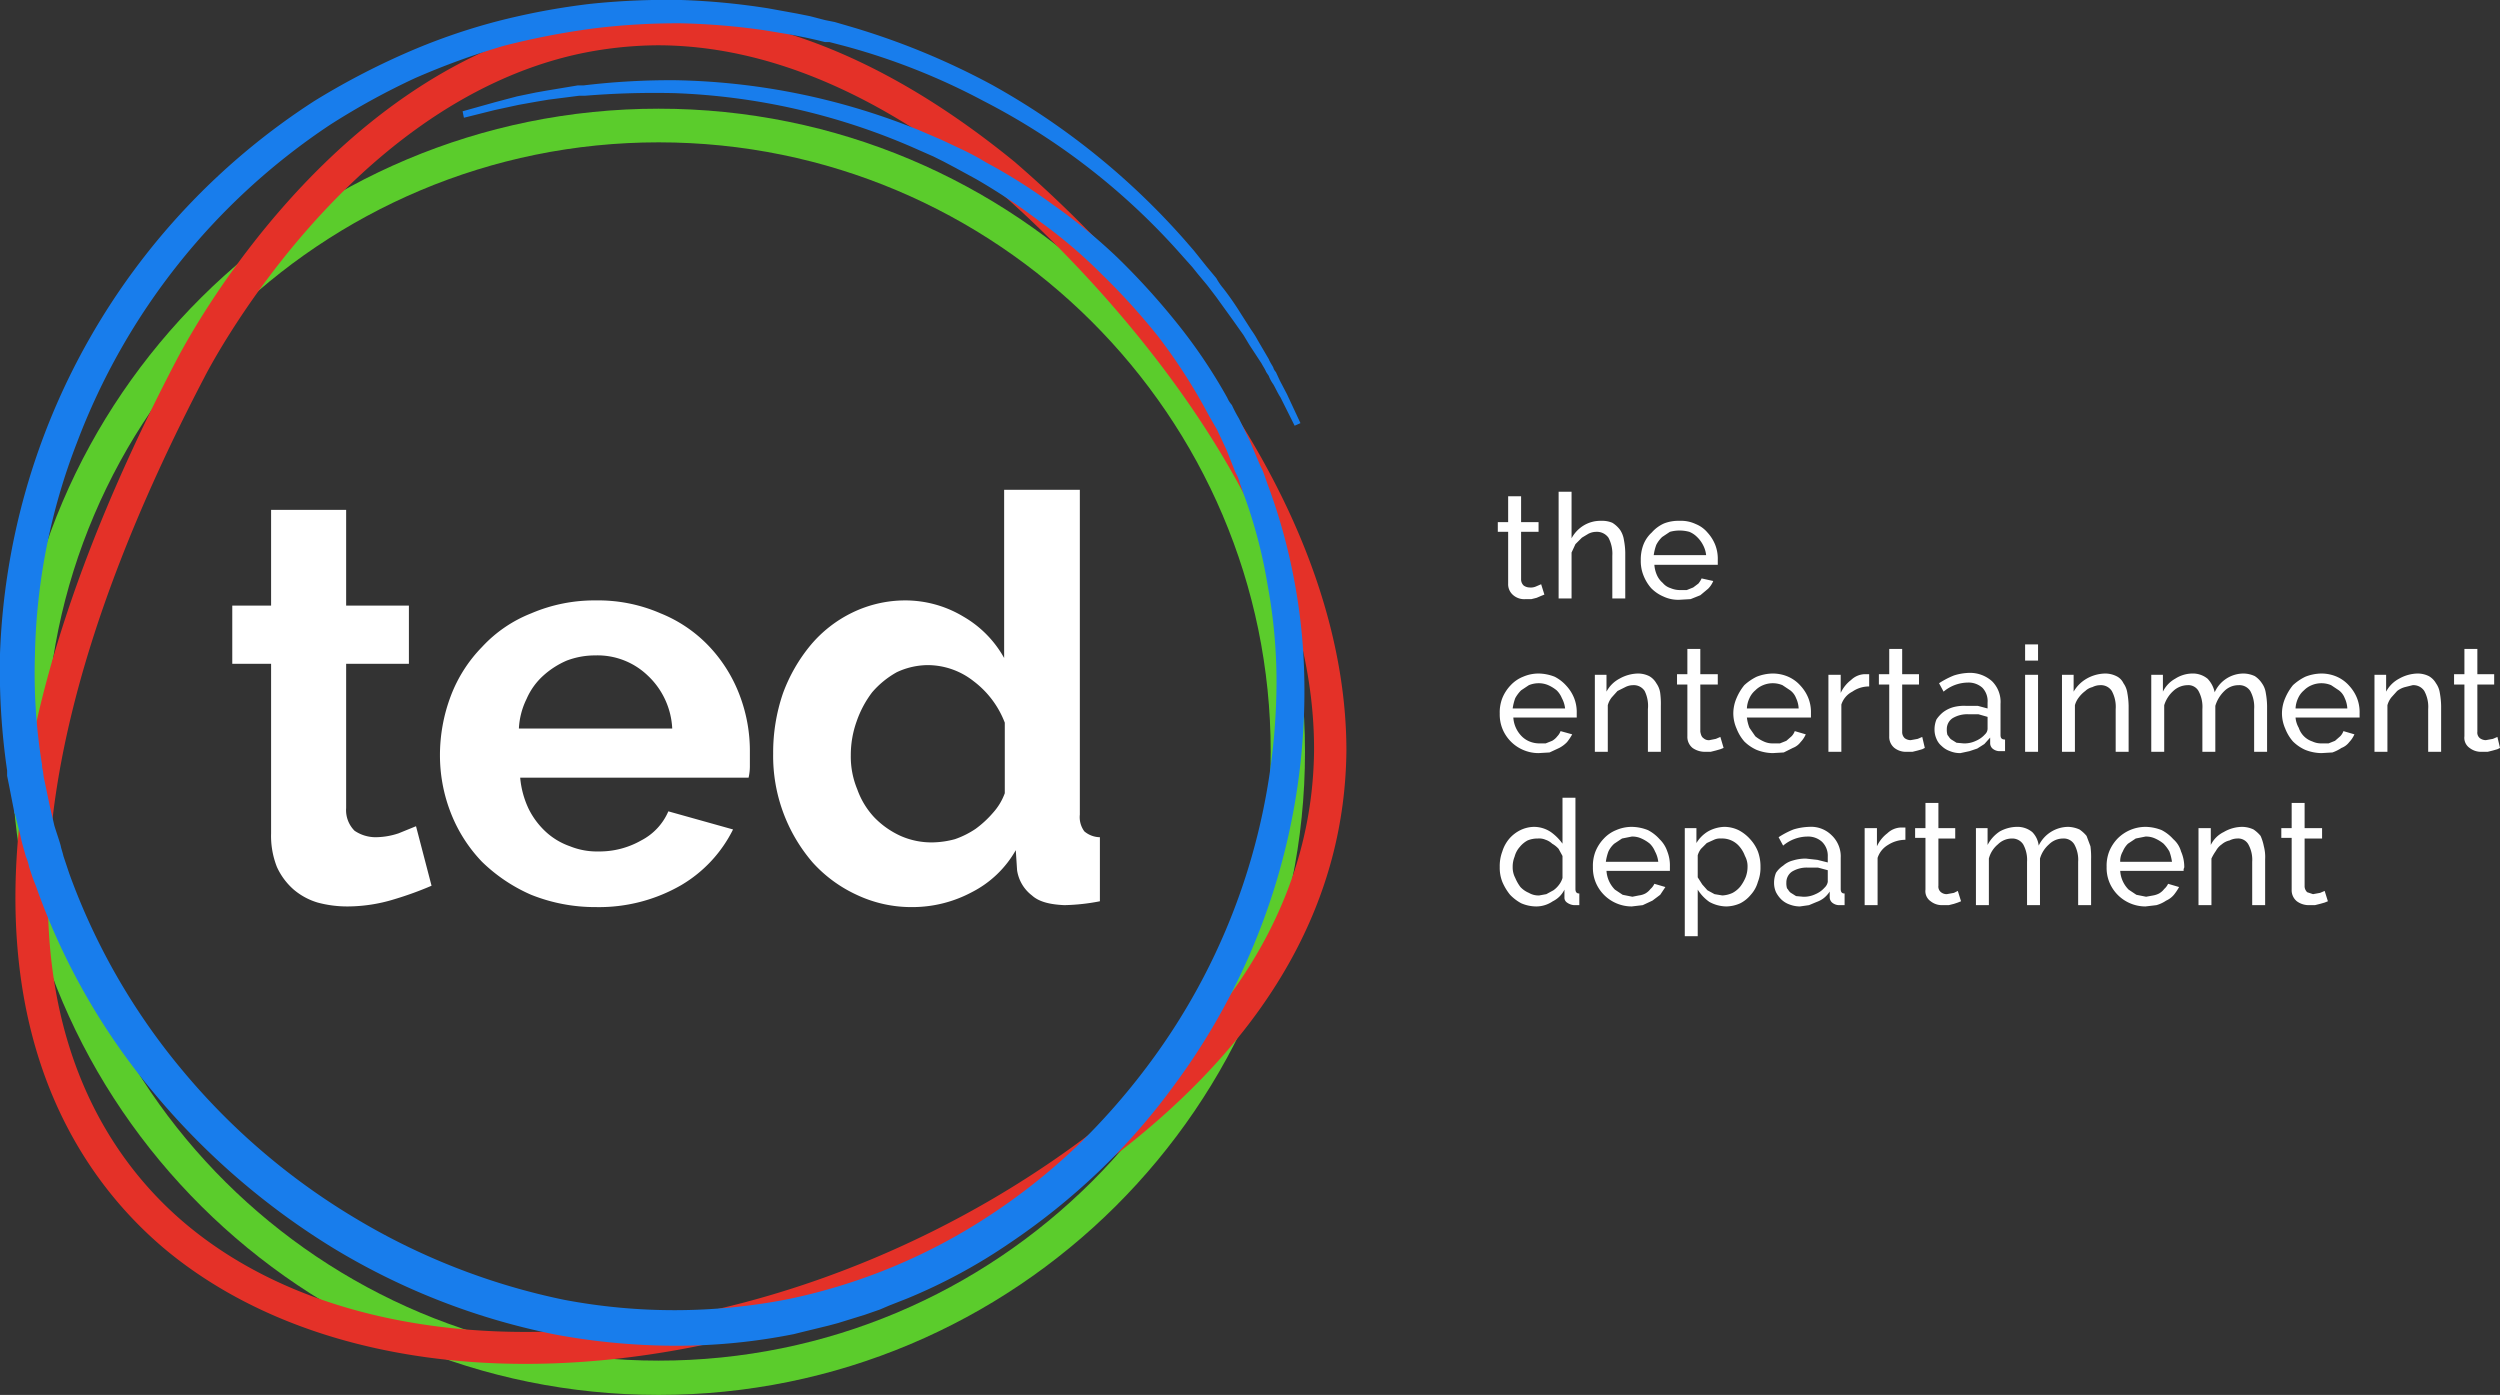 <svg xmlns="http://www.w3.org/2000/svg" viewBox="0 0 386.4 215.6"><rect x="0" y="0" width="386.4" height="215.6" fill="#333333" stroke="none"/><title>Asset 2</title><path fill="#5bcc2c" d="M101.8 16.8c-55.1 0-100 44.6-100 99.4s44.9 99.4 100 99.4 99.9-44.6 99.9-99.4-44.8-99.4-99.9-99.4zm94.6 99.4c0 51.9-42.4 94.1-94.6 94.1S7.1 168.1 7.1 116.2 49.6 22 101.8 22s94.6 42.3 94.6 94.2z"/><path fill="#e43128" d="M182.5 52.1A187.5 187.5 0 0 0 156.8 25C133.5 6 110.5-1.3 88.5 3.4 49.6 11.8 28 54.3 27.1 56c-43.9 84.2-19.6 122.2-1.2 137.4 14.3 11.7 33.9 17.4 55.3 17.4 30.9 0 65.5-11.8 93.4-34 22.1-17.7 33.3-38.1 33.5-60.8 0-14-4.3-36.4-25.6-63.9zm-11 120.8C126 209.2 62.1 216.7 29.1 189.5c-17.2-14.2-39.9-50.1 2.5-131.2.2-.4 21.4-42.1 58-50a60.4 60.4 0 0 1 12-1.3c16.8 0 34.3 7.4 52 21.9.6.5 49.7 41.2 49.5 87.1-.2 21.1-10.8 40.2-31.6 56.9z"/><path fill="#fff" d="M139.2 129.2a13.3 13.3 0 0 1-4.1-2.9 12.4 12.4 0 0 1-2.6-4.3 13.2 13.2 0 0 1-1-5.3 15.4 15.4 0 0 1 .9-5.2 16.1 16.1 0 0 1 2.4-4.5 14 14 0 0 1 3.8-3.1 11.4 11.4 0 0 1 4.9-1.1 11.5 11.5 0 0 1 7 2.5 14.5 14.5 0 0 1 4.8 6.4v10.9a9.2 9.2 0 0 1-1.8 3 16 16 0 0 1-2.7 2.5 13.7 13.7 0 0 1-3.2 1.6 14 14 0 0 1-3.4.5 11.8 11.8 0 0 1-5-1m11 8.7a16.3 16.3 0 0 0 6.8-6.5l.2 3.1a6 6 0 0 0 2.3 3.9c1.1 1 2.8 1.4 5 1.5a31.5 31.5 0 0 0 5.5-.6v-9.9a3.8 3.8 0 0 1-2.4-.9 3.7 3.7 0 0 1-.7-2.6V75.7h-11.7v26a16.8 16.8 0 0 0-6.3-6.4 17.4 17.4 0 0 0-9-2.5 18.7 18.7 0 0 0-8.2 1.9 19.5 19.5 0 0 0-6.4 5 25.3 25.3 0 0 0-4.3 7.5 28.3 28.3 0 0 0-1.5 9.3 25.2 25.2 0 0 0 6.1 16.8 21 21 0 0 0 6.8 5 19.8 19.8 0 0 0 8.7 1.9 19.5 19.5 0 0 0 9.1-2.3m-70-25.3a11.6 11.6 0 0 1 1.2-4.6 10.4 10.4 0 0 1 2.6-3.6 13.1 13.1 0 0 1 3.6-2.3 12.3 12.3 0 0 1 4.4-.8 11.2 11.2 0 0 1 8.1 3.1 12 12 0 0 1 3.8 8.2zm25.1 24.2a20.6 20.6 0 0 0 8-8.6l-10-2.8a9.1 9.1 0 0 1-4.2 4.5 13 13 0 0 1-6.6 1.7 11.1 11.1 0 0 1-4.4-.8 10.7 10.7 0 0 1-3.7-2.2 12.2 12.2 0 0 1-2.7-3.6 14.1 14.1 0 0 1-1.3-4.8h35.3a7.9 7.9 0 0 0 .2-1.7v-2.2a24.2 24.2 0 0 0-1.6-8.9 22.6 22.6 0 0 0-4.7-7.5 21.2 21.2 0 0 0-7.5-5.1 24.1 24.1 0 0 0-10-2 24.8 24.8 0 0 0-10 2 20.6 20.6 0 0 0-7.6 5.2 21.9 21.9 0 0 0-4.8 7.5 25.9 25.9 0 0 0-1.7 9.2 24.4 24.4 0 0 0 1.7 9 22.9 22.9 0 0 0 4.8 7.5 25.4 25.4 0 0 0 7.6 5.1 26.6 26.6 0 0 0 10 1.9 25.4 25.4 0 0 0 13.2-3.4m-41-9.1l-2.7 1.1a11.3 11.3 0 0 1-3.6.6 5.8 5.8 0 0 1-3.2-1 4.5 4.5 0 0 1-1.3-3.5v-22.3h9.7v-9h-9.7V78.8H41.9v14.8h-6v9h6v26.2a13.1 13.1 0 0 0 .9 5.2 10.3 10.3 0 0 0 2.6 3.5 10.2 10.2 0 0 0 3.7 2 17.6 17.6 0 0 0 4.6.6 24.6 24.6 0 0 0 7.2-1.1 52.9 52.9 0 0 0 5.8-2.1zM238.7 91.9l-.5.2-.7.3-.8.2h-.9a2.6 2.6 0 0 1-1.9-.6 2.2 2.2 0 0 1-.8-1.8v-8h-1.6v-1.5h1.6v-4h2v4h2.7v1.5h-2.7v7.4a1.3 1.3 0 0 0 .4.9 1.6 1.6 0 0 0 .9.3 2 2 0 0 0 1.1-.2l.7-.3zm12.5.6h-2v-6.6a5.3 5.3 0 0 0-.6-2.8 2.2 2.2 0 0 0-1.9-.9 2.7 2.7 0 0 0-1.2.3l-1 .6-1 1-.6 1.3v7.1h-2V76h2v7.2a5.2 5.2 0 0 1 1.9-2 5 5 0 0 1 2.7-.7 4 4 0 0 1 1.7.3 4.3 4.3 0 0 1 1.2 1.1 3.8 3.8 0 0 1 .6 1.6 11.1 11.1 0 0 1 .2 1.9zm8.4.2a5.3 5.3 0 0 1-2.5-.5 5.9 5.9 0 0 1-1.9-1.3 6.7 6.7 0 0 1-1.2-2 5.9 5.9 0 0 1-.4-2.3 6.4 6.4 0 0 1 .4-2.4 5 5 0 0 1 1.3-1.9 5.5 5.5 0 0 1 1.9-1.4 6.1 6.1 0 0 1 2.4-.4 5.3 5.3 0 0 1 2.5.5 4.6 4.6 0 0 1 1.8 1.3 6.2 6.2 0 0 1 1.2 1.9 5.9 5.9 0 0 1 .4 2.3v.8h-9.8a4.7 4.7 0 0 0 .4 1.6 3.4 3.4 0 0 0 .9 1.2 2.5 2.5 0 0 0 1.2.8 3.7 3.7 0 0 0 1.5.3h1l1-.4.8-.6a3.5 3.5 0 0 0 .5-.8l1.8.4a3.6 3.6 0 0 1-.8 1.2l-1.2 1-1.5.6zm4.1-6.9a4.3 4.3 0 0 0-.5-1.6 4.7 4.7 0 0 0-.9-1.2 3.6 3.6 0 0 0-1.2-.8 5.7 5.7 0 0 0-3 0l-1.2.8a4.7 4.7 0 0 0-.9 1.2 7.5 7.5 0 0 0-.4 1.6zM237.8 116.4a6 6 0 0 1-2.4-.5 6 6 0 0 1-3.2-3.3 5.9 5.9 0 0 1-.4-2.3 6.1 6.1 0 0 1 .4-2.4 6.3 6.3 0 0 1 1.3-2 5.3 5.3 0 0 1 1.9-1.3 6 6 0 0 1 2.4-.5 7 7 0 0 1 2.5.5 6.2 6.2 0 0 1 1.8 1.4 6.2 6.2 0 0 1 1.2 1.9 5.9 5.9 0 0 1 .4 2.3v.7h-9.8a4.5 4.5 0 0 0 1.3 2.9 3.6 3.6 0 0 0 1.2.8 4 4 0 0 0 1.5.3h1l1-.4a2.7 2.7 0 0 0 .8-.7 2.2 2.2 0 0 0 .5-.8l1.8.5a8.3 8.3 0 0 1-.8 1.2 4.7 4.7 0 0 1-1.2.9l-1.5.7zm4.1-6.9a4.3 4.3 0 0 0-.5-1.6 3.6 3.6 0 0 0-.8-1.2 5.7 5.7 0 0 0-1.3-.8 3.7 3.7 0 0 0-1.5-.3 4 4 0 0 0-1.5.3l-1.2.8a5.4 5.4 0 0 0-.9 1.2 7.5 7.5 0 0 0-.4 1.6zm14.8 6.7h-2v-6.6a5.2 5.2 0 0 0-.5-2.8 2 2 0 0 0-1.8-.9 2.7 2.7 0 0 0-1.2.3l-1.2.6-.9 1a3.4 3.4 0 0 0-.6 1.2v7.2h-2v-11.9h1.8v2.6a4.8 4.8 0 0 1 2-2 6 6 0 0 1 2.9-.8 3.9 3.9 0 0 1 1.7.4 2.9 2.9 0 0 1 1.1 1.1 3.4 3.4 0 0 1 .6 1.5 12.7 12.7 0 0 1 .1 2zm9.7-.6l-.5.2-.7.2-.8.2h-.9a3.3 3.3 0 0 1-1.9-.6 2.2 2.2 0 0 1-.8-1.8v-8h-1.6v-1.6h1.6v-3.9h2v3.9h2.7v1.6h-2.7v7.3c.1.5.2.8.5 1a1.2 1.2 0 0 0 .9.3l1-.2.7-.3zm7.6.8a7 7 0 0 1-2.5-.5 6.4 6.4 0 0 1-1.9-1.3 6.7 6.7 0 0 1-1.2-2 5.9 5.9 0 0 1-.5-2.3 6 6 0 0 1 .5-2.4 8.2 8.2 0 0 1 1.2-2 8 8 0 0 1 1.9-1.3 7 7 0 0 1 2.5-.5 6 6 0 0 1 2.4.5 5.5 5.5 0 0 1 1.9 1.4 6.2 6.2 0 0 1 1.2 1.9 5.9 5.9 0 0 1 .4 2.3v.7H270a6.2 6.2 0 0 0 .4 1.6l.9 1.3a5.7 5.7 0 0 0 1.3.8 3.2 3.2 0 0 0 1.4.3h1.1l1-.4.8-.7a2.2 2.2 0 0 0 .5-.8l1.7.5a4.2 4.2 0 0 1-.8 1.2 2.7 2.7 0 0 1-1.2.9l-1.4.7zm4-6.9a4.2 4.2 0 0 0-.4-1.6 2.7 2.7 0 0 0-.9-1.2l-1.2-.8a3.9 3.9 0 0 0-3 0 3.6 3.6 0 0 0-1.2.8 3.4 3.4 0 0 0-.9 1.2 4.2 4.2 0 0 0-.4 1.6zm10.9-3.4a4.5 4.5 0 0 0-2.6.8 3.4 3.4 0 0 0-1.7 2v7.3h-2v-11.9h1.9v2.8a5.3 5.3 0 0 1 1.6-2 3.2 3.2 0 0 1 2.1-.9h.7zm8.6 9.5l-.4.2-.7.2-.8.2h-.9a2.9 2.9 0 0 1-1.9-.6 2.2 2.2 0 0 1-.8-1.8v-8h-1.6v-1.6h1.6v-3.9h2v3.9h2.6v1.6H294v7.3a1.3 1.3 0 0 0 .4 1 1.6 1.6 0 0 0 .9.3l1.1-.2.7-.3zm5.5.8a4.1 4.1 0 0 1-1.6-.3 3.5 3.5 0 0 1-1.3-.8 2.8 2.8 0 0 1-.8-1.1 3.5 3.5 0 0 1-.3-1.4 4.1 4.1 0 0 1 .3-1.6 5.2 5.2 0 0 1 1-1.1 4.8 4.8 0 0 1 1.6-.8 6.5 6.5 0 0 1 2-.2h1.8l1.5.4v-.9a3 3 0 0 0-.8-2.3 3.2 3.2 0 0 0-2.3-.8 5.9 5.9 0 0 0-3.7 1.4l-.7-1.3a12.7 12.7 0 0 1 2.3-1.2 8.5 8.5 0 0 1 2.3-.4 5.1 5.1 0 0 1 3.6 1.3 4.5 4.5 0 0 1 1.3 3.5v4.8c0 .5.2.7.7.7v1.8h-.8a1.7 1.7 0 0 1-1-.3 1.1 1.1 0 0 1-.5-.9v-.9l-.9 1-1.1.7-1.2.4zm.5-1.5a4.1 4.1 0 0 0 1.9-.4 3.9 3.9 0 0 0 1.4-1 1.2 1.2 0 0 0 .4-.9v-1.8l-1.4-.4h-1.5a4.4 4.4 0 0 0-2.5.6 2 2 0 0 0-.9 1.7 2.8 2.8 0 0 0 .1.9c.2.2.3.5.6.7l.8.5zm9.5-12.8v-2.5h2v2.5zm0 14.1v-11.9h2v11.9zm16 0h-2v-6.6a5.1 5.1 0 0 0-.6-2.8 2 2 0 0 0-1.8-.9 2.7 2.7 0 0 0-1.2.3 2.4 2.4 0 0 0-1.1.6 4.7 4.7 0 0 0-1 1 3.4 3.4 0 0 0-.6 1.2v7.2h-2v-11.9h1.8v2.6a5.5 5.5 0 0 1 2-2 6 6 0 0 1 2.9-.8 3.9 3.9 0 0 1 1.7.4 2.3 2.3 0 0 1 1.1 1.1 3.4 3.4 0 0 1 .6 1.5 12.3 12.3 0 0 1 .2 2zm21.4 0h-2v-6.6a5.1 5.1 0 0 0-.6-2.8 2 2 0 0 0-1.8-.9 3.1 3.1 0 0 0-2.2.9 5.3 5.3 0 0 0-1.4 2.3v7.1h-2v-6.6a5.1 5.1 0 0 0-.6-2.8 1.8 1.8 0 0 0-1.7-.9 3.3 3.3 0 0 0-2.2.9 4.9 4.9 0 0 0-1.4 2.2v7.2h-2v-11.9h1.8v2.6a4.6 4.6 0 0 1 1.9-2 5 5 0 0 1 2.6-.8 3.6 3.6 0 0 1 2.4.8 4.3 4.3 0 0 1 1.1 2.1 4.9 4.9 0 0 1 4.5-2.9 4.3 4.3 0 0 1 1.7.4 3.8 3.8 0 0 1 1.1 1.1 3.4 3.4 0 0 1 .6 1.5 12.3 12.3 0 0 1 .2 2zm8.4.2a7 7 0 0 1-2.5-.5 6.4 6.4 0 0 1-1.9-1.3 6.7 6.7 0 0 1-1.2-2 5.9 5.9 0 0 1-.5-2.3 6 6 0 0 1 .5-2.4 8.2 8.2 0 0 1 1.2-2 8 8 0 0 1 1.9-1.3 7 7 0 0 1 2.5-.5 6 6 0 0 1 2.4.5 5.5 5.5 0 0 1 1.9 1.4 6.2 6.2 0 0 1 1.2 1.9 5.9 5.9 0 0 1 .4 2.3v.7h-9.9a3.8 3.8 0 0 0 .5 1.6 3.3 3.3 0 0 0 2.1 2.1 3.2 3.2 0 0 0 1.4.3h1.1l1-.4.8-.7a2.2 2.2 0 0 0 .5-.8l1.7.5a4.2 4.2 0 0 1-.8 1.2 2.7 2.7 0 0 1-1.2.9 6.1 6.1 0 0 1-1.4.7zm4-6.9a4.2 4.2 0 0 0-.4-1.6 2.7 2.7 0 0 0-.9-1.2l-1.2-.8a3.9 3.9 0 0 0-3 0 3.6 3.6 0 0 0-1.2.8 3.4 3.4 0 0 0-.9 1.2 4.2 4.2 0 0 0-.4 1.6zm14.5 6.7h-2v-6.6a5.1 5.1 0 0 0-.6-2.8 2 2 0 0 0-1.8-.9l-1.2.3a3.4 3.4 0 0 0-1.2.6l-.9 1a3.4 3.4 0 0 0-.6 1.2v7.2h-2v-11.9h1.8v2.6a4.8 4.8 0 0 1 2-2 6 6 0 0 1 2.9-.8 3.9 3.9 0 0 1 1.7.4 2.9 2.9 0 0 1 1.1 1.1 3.4 3.4 0 0 1 .6 1.5 12.3 12.3 0 0 1 .2 2zm9.1-.6l-.4.2-.7.2-.8.2h-.9a2.9 2.9 0 0 1-1.9-.6 1.9 1.9 0 0 1-.8-1.8v-8h-1.6v-1.6h1.6v-3.9h2v3.9h2.6v1.6h-2.6v7.3a1.1 1.1 0 0 0 .4 1 1.6 1.6 0 0 0 .9.3l1.1-.2.7-.3zM237.4 140.1a5.9 5.9 0 0 1-2.3-.5 7 7 0 0 1-1.7-1.3 8.2 8.2 0 0 1-1.2-2 5.9 5.9 0 0 1-.4-2.3 6.4 6.4 0 0 1 .4-2.4 5.6 5.6 0 0 1 1.1-2 5.5 5.5 0 0 1 1.7-1.3 5 5 0 0 1 2.1-.5 4.7 4.7 0 0 1 2.6.8 7.7 7.7 0 0 1 1.8 1.8v-7.1h2v14.1c0 .5.2.7.6.7v1.8h-.8a2.1 2.1 0 0 1-1.1-.4.9.9 0 0 1-.4-.8v-1.2a3.9 3.9 0 0 1-1.8 1.8 4.5 4.5 0 0 1-2.6.8zm.5-1.7l1.1-.2 1.1-.6a3.8 3.8 0 0 0 .9-.9 3.1 3.1 0 0 0 .5-1v-3.4l-.6-1.1a3.9 3.9 0 0 0-1-.8 2.7 2.7 0 0 0-1-.6 2.5 2.5 0 0 0-1.2-.2 4.1 4.1 0 0 0-1.6.3 4 4 0 0 0-1.2 1 3.6 3.6 0 0 0-.8 1.5 4.1 4.1 0 0 0-.3 1.6 3.5 3.5 0 0 0 .4 1.7 6.4 6.4 0 0 0 .8 1.4 3.8 3.8 0 0 0 1.3.9 2.9 2.9 0 0 0 1.6.4zm14.3 1.7a6 6 0 0 1-2.4-.5 6 6 0 0 1-3.2-3.3 5.9 5.9 0 0 1-.4-2.3 6.1 6.1 0 0 1 .4-2.4 6.3 6.3 0 0 1 1.3-2 5.3 5.3 0 0 1 1.9-1.3 6 6 0 0 1 2.4-.5 7 7 0 0 1 2.5.5 6.2 6.2 0 0 1 1.8 1.4 4.7 4.7 0 0 1 1.2 1.9 5.9 5.9 0 0 1 .4 2.3v.7h-9.8a4.5 4.5 0 0 0 1.3 2.9l1.2.8 1.5.3 1-.2a2.9 2.9 0 0 0 1-.3 2.7 2.7 0 0 0 .8-.7 2.4 2.4 0 0 0 .6-.8l1.7.5-.8 1.2-1.2.9-1.5.7zm4.1-6.9a4.3 4.3 0 0 0-.5-1.6 3.6 3.6 0 0 0-.8-1.2 5.7 5.7 0 0 0-1.3-.8 3.3 3.3 0 0 0-1.5-.3l-1.5.3-1.2.8a3.8 3.8 0 0 0-.9 1.2 7.5 7.5 0 0 0-.4 1.6zm10.5 6.9a5.6 5.6 0 0 1-2.6-.7 6.6 6.6 0 0 1-1.8-1.9v7.2h-2V128h1.8v2.3a5.2 5.2 0 0 1 1.8-1.8 5.5 5.5 0 0 1 2.5-.7 5.1 5.1 0 0 1 2.2.5 6.2 6.2 0 0 1 1.8 1.4 6.2 6.2 0 0 1 1.2 1.9 6.7 6.7 0 0 1 .4 2.4 5.9 5.9 0 0 1-.4 2.3 4.9 4.9 0 0 1-1.1 2 5.1 5.1 0 0 1-1.6 1.3 5.4 5.4 0 0 1-2.2.5zm-.6-1.7a4.2 4.2 0 0 0 1.6-.4 4 4 0 0 0 1.2-1 6.4 6.4 0 0 0 .8-1.4 4.5 4.5 0 0 0 .3-1.6 3.3 3.3 0 0 0-.4-1.7 4.7 4.7 0 0 0-.8-1.4 3.5 3.5 0 0 0-2.9-1.3 2.2 2.2 0 0 0-1.1.2l-1.1.5-.9.9a3.1 3.1 0 0 0-.5 1v3.4l.7 1.1.8.9 1.1.6zm12 1.7a4.5 4.5 0 0 1-1.6-.3 3.5 3.5 0 0 1-1.3-.8 4.4 4.4 0 0 1-.8-1.1 3.5 3.5 0 0 1-.3-1.4 4.1 4.1 0 0 1 .3-1.6 3.8 3.8 0 0 1 1.1-1.1 3.6 3.6 0 0 1 1.5-.8 6.9 6.9 0 0 1 2-.3l1.8.2 1.6.4v-.9a3 3 0 0 0-.9-2.3 3.2 3.2 0 0 0-2.3-.8 5.9 5.9 0 0 0-3.7 1.4l-.7-1.3a12.7 12.7 0 0 1 2.3-1.2 9.3 9.3 0 0 1 2.4-.4 4.5 4.5 0 0 1 3.5 1.3 4.5 4.5 0 0 1 1.4 3.5v4.8c0 .5.2.7.6.7v1.8h-.8a1.7 1.7 0 0 1-1-.3 1.1 1.1 0 0 1-.5-.9v-.9a4.3 4.3 0 0 1-.9 1 3.9 3.9 0 0 1-1.1.6l-1.2.5zm.5-1.5a4.1 4.1 0 0 0 1.9-.4 3.9 3.9 0 0 0 1.4-1 1.6 1.6 0 0 0 .5-.9v-1.8l-1.5-.4h-1.5a4.4 4.4 0 0 0-2.5.6 2 2 0 0 0-.9 1.7 2.8 2.8 0 0 0 .1.9c.2.2.3.5.6.7l.8.5zm15.8-8.8a5 5 0 0 0-2.7.8 3.6 3.6 0 0 0-1.6 2v7.3h-2V128h1.9v2.8a5.3 5.3 0 0 1 1.6-2 3.2 3.2 0 0 1 2.1-.9h.7zm8.6 9.5l-.5.2-.6.2-.8.2h-1a2.8 2.8 0 0 1-1.8-.6 1.9 1.9 0 0 1-.8-1.8v-8H296V128h1.6v-3.9h2v3.9h2.6v1.6h-2.6v7.3a1.1 1.1 0 0 0 .4 1 1.4 1.4 0 0 0 .9.3l1.1-.2.6-.3zm20.1.6h-2v-6.7a4.9 4.9 0 0 0-.6-2.7 1.9 1.9 0 0 0-1.7-.9 3.1 3.1 0 0 0-2.2.9 4.6 4.6 0 0 0-1.4 2.2v7.2h-2v-6.7a4.9 4.9 0 0 0-.6-2.7 2 2 0 0 0-1.7-.9 3.1 3.1 0 0 0-2.2.9 4.2 4.2 0 0 0-1.4 2.2v7.2h-2V128h1.8v2.6a5.5 5.5 0 0 1 1.9-2.1 5.6 5.6 0 0 1 2.6-.7 3.6 3.6 0 0 1 2.4.8 3.5 3.5 0 0 1 1 2.1 5.1 5.1 0 0 1 4.6-2.9 4.7 4.7 0 0 1 1.7.4 5.2 5.2 0 0 1 1.1 1l.6 1.6a12.7 12.7 0 0 1 .1 2zm8.4.2a6 6 0 0 1-2.4-.5 6 6 0 0 1-3.2-3.3 5.9 5.9 0 0 1-.4-2.3 6.1 6.1 0 0 1 .4-2.4 6.3 6.3 0 0 1 1.3-2 6.1 6.1 0 0 1 4.3-1.8 7 7 0 0 1 2.5.5 6.2 6.2 0 0 1 1.8 1.4 3.9 3.9 0 0 1 1.2 1.9 5.9 5.9 0 0 1 .5 2.3.6.6 0 0 1-.1.4v.3h-9.8a4.5 4.5 0 0 0 1.3 2.9l1.2.8 1.5.3 1.1-.2a3.2 3.2 0 0 0 .9-.3 2.7 2.7 0 0 0 .8-.7 2.4 2.4 0 0 0 .6-.8l1.7.5a8.3 8.3 0 0 1-.8 1.2 3.4 3.4 0 0 1-1.2.9 5.2 5.2 0 0 1-1.5.7zm4.1-6.9a7.5 7.5 0 0 0-.4-1.6 6.2 6.2 0 0 0-.9-1.2 5.7 5.7 0 0 0-1.3-.8 3.3 3.3 0 0 0-1.5-.3l-1.5.3-1.2.8a3.6 3.6 0 0 0-.8 1.2 2.9 2.9 0 0 0-.4 1.6zm14.4 6.7h-2v-6.7a4.9 4.9 0 0 0-.6-2.7 1.8 1.8 0 0 0-1.7-.9 2.7 2.7 0 0 0-1.2.3 2.7 2.7 0 0 0-1.2.6 2.8 2.8 0 0 0-.9 1 7.5 7.5 0 0 0-.7 1.2v7.2h-2V128h1.9v2.6a4.3 4.3 0 0 1 2-2 5.7 5.7 0 0 1 2.9-.8 4.3 4.3 0 0 1 1.7.4 5.2 5.2 0 0 1 1.1 1 7.5 7.5 0 0 1 .5 1.6 6.5 6.5 0 0 1 .2 2zm9.7-.6l-.5.2-.7.2-.8.2h-.9a3.1 3.1 0 0 1-1.9-.6 2.2 2.2 0 0 1-.8-1.8v-8h-1.6V128h1.6v-3.9h2v3.9h2.7v1.6h-2.7v7.3a1.3 1.3 0 0 0 .4 1l.9.3 1.1-.2.7-.3z"/><path fill="#187dec" d="M200 89.5a88.9 88.9 0 0 0-4.1-14.7l-.6-1.7a11.7 11.7 0 0 0-.5-1.1l-1.7-4-1.6-3.3a21.2 21.2 0 0 1-1.1-2.1 4.1 4.1 0 0 1-.7-1.1 82.2 82.2 0 0 0-7.9-11.7 110.5 110.5 0 0 0-9.1-10 86.2 86.2 0 0 0-10-8.2 86.7 86.7 0 0 0-10.3-6.5 39 39 0 0 0-3.5-1.9l-1.7-.8-1.7-.8-3.5-1.5a104.8 104.8 0 0 0-37.6-7.7 112.7 112.7 0 0 0-14.2.8h-.9l-4.8.8-1.7.3-2.9.6-3.4.9-5 1.4.2 1 4.8-1.2 3.7-.8 2.8-.5 1.8-.3 4.7-.6h.9a132.4 132.4 0 0 1 14-.4 101.5 101.5 0 0 1 36.5 8.3l3.4 1.5 1.6.8 1.7.9 3.3 1.8a93.9 93.9 0 0 1 9.9 6.6 77.2 77.2 0 0 1 9.5 8.1A103.1 103.1 0 0 1 179 52a86.4 86.4 0 0 1 7.4 11.4l.6 1.1 1.1 1.9 1.5 3.2 1.3 3.3.3.6a4.9 4.9 0 0 1 .4 1.1l.6 1.7a76.5 76.5 0 0 1 3.7 14 83 83 0 0 1 1.4 14.9 99.3 99.3 0 0 1-19.9 59.5 104.4 104.4 0 0 1-11 12.5 95.1 95.1 0 0 1-13.2 10.5 89.9 89.9 0 0 1-31.4 13.1 91.5 91.5 0 0 1-34.6.1 103.1 103.1 0 0 1-32.6-12.8A104.2 104.2 0 0 1 28 165.2 100.9 100.9 0 0 1 10.7 135l-.9-2.7c-.1-.5-.3-1-.4-1.5s-.7-2.2-1-3.2l-.7-3-.9-4.3c-.1-.4-.1-.9-.2-1.3s-.1-.5-.1-.8a87.8 87.8 0 0 1-1.1-17 95.7 95.7 0 0 1 6.5-32.8A102.3 102.3 0 0 1 51 19.3a111.2 111.2 0 0 1 13.1-7.2 115.2 115.2 0 0 1 13.7-5 118.3 118.3 0 0 1 13.9-2.7 106 106 0 0 1 13.5-.8 105.7 105.7 0 0 1 13.1 1.1l4.2.7 2 .4 1.8.4 1.2.3h.7l2.3.6a102.1 102.1 0 0 1 21.5 8.5 104.4 104.4 0 0 1 29.8 22.9l2.5 2.8.8 1 1.5 1.8 1.3 1.7 2.6 3.6 1.7 2.4.9 1.5 1.9 2.9c.2.4.5.8.7 1.3l.4.6a5.4 5.4 0 0 0 .7 1.3c.4.7.7 1.4 1.1 2l2.2 4.4.9-.4-2.1-4.5-1.1-2.1-.6-1.3a1.6 1.6 0 0 1-.4-.7c-.2-.4-.5-.8-.7-1.3l-1.7-2.9a14 14 0 0 0-1-1.6l-1.6-2.5a45.6 45.6 0 0 0-2.7-3.9A9.1 9.1 0 0 1 188 43l-1.5-1.8-.8-1-1.2-1.5-1.3-1.5a112.4 112.4 0 0 0-29.9-24.1 113.3 113.3 0 0 0-21.9-9l-2.4-.7-1.5-.3-2.3-.6-2-.4-4.4-.8A108.5 108.5 0 0 0 105.3 0a114 114 0 0 0-14.1.6 108.8 108.8 0 0 0-14.4 2.7 95.4 95.4 0 0 0-14.3 5 114.7 114.7 0 0 0-13.9 7.3A106.2 106.2 0 0 0 0 101.1a108.1 108.1 0 0 0 1.1 18v.8l.3 1.5.8 4.1a.4.4 0 0 0 .1.3l.8 3.1c.2 1.1.6 2.4.9 3.5a7.5 7.5 0 0 1 .5 1.6c.3.9.6 1.9 1 2.8a102.9 102.9 0 0 0 18.1 31.9 112.9 112.9 0 0 0 27.9 24.2A106.1 106.1 0 0 0 86 206.3a103 103 0 0 0 18.3 1.7 92.6 92.6 0 0 0 18.4-1.8l1.2-.3 4.1-1 1.5-.4 4.2-1.3 2.3-.8 1.4-.6 2.8-1.1a85.8 85.8 0 0 0 15.9-8.6 104 104 0 0 0 13.9-11.2 99.9 99.9 0 0 0 11.5-13.2 102.3 102.3 0 0 0 20.1-62.5 90.4 90.4 0 0 0-1.6-15.7z"/></svg>
